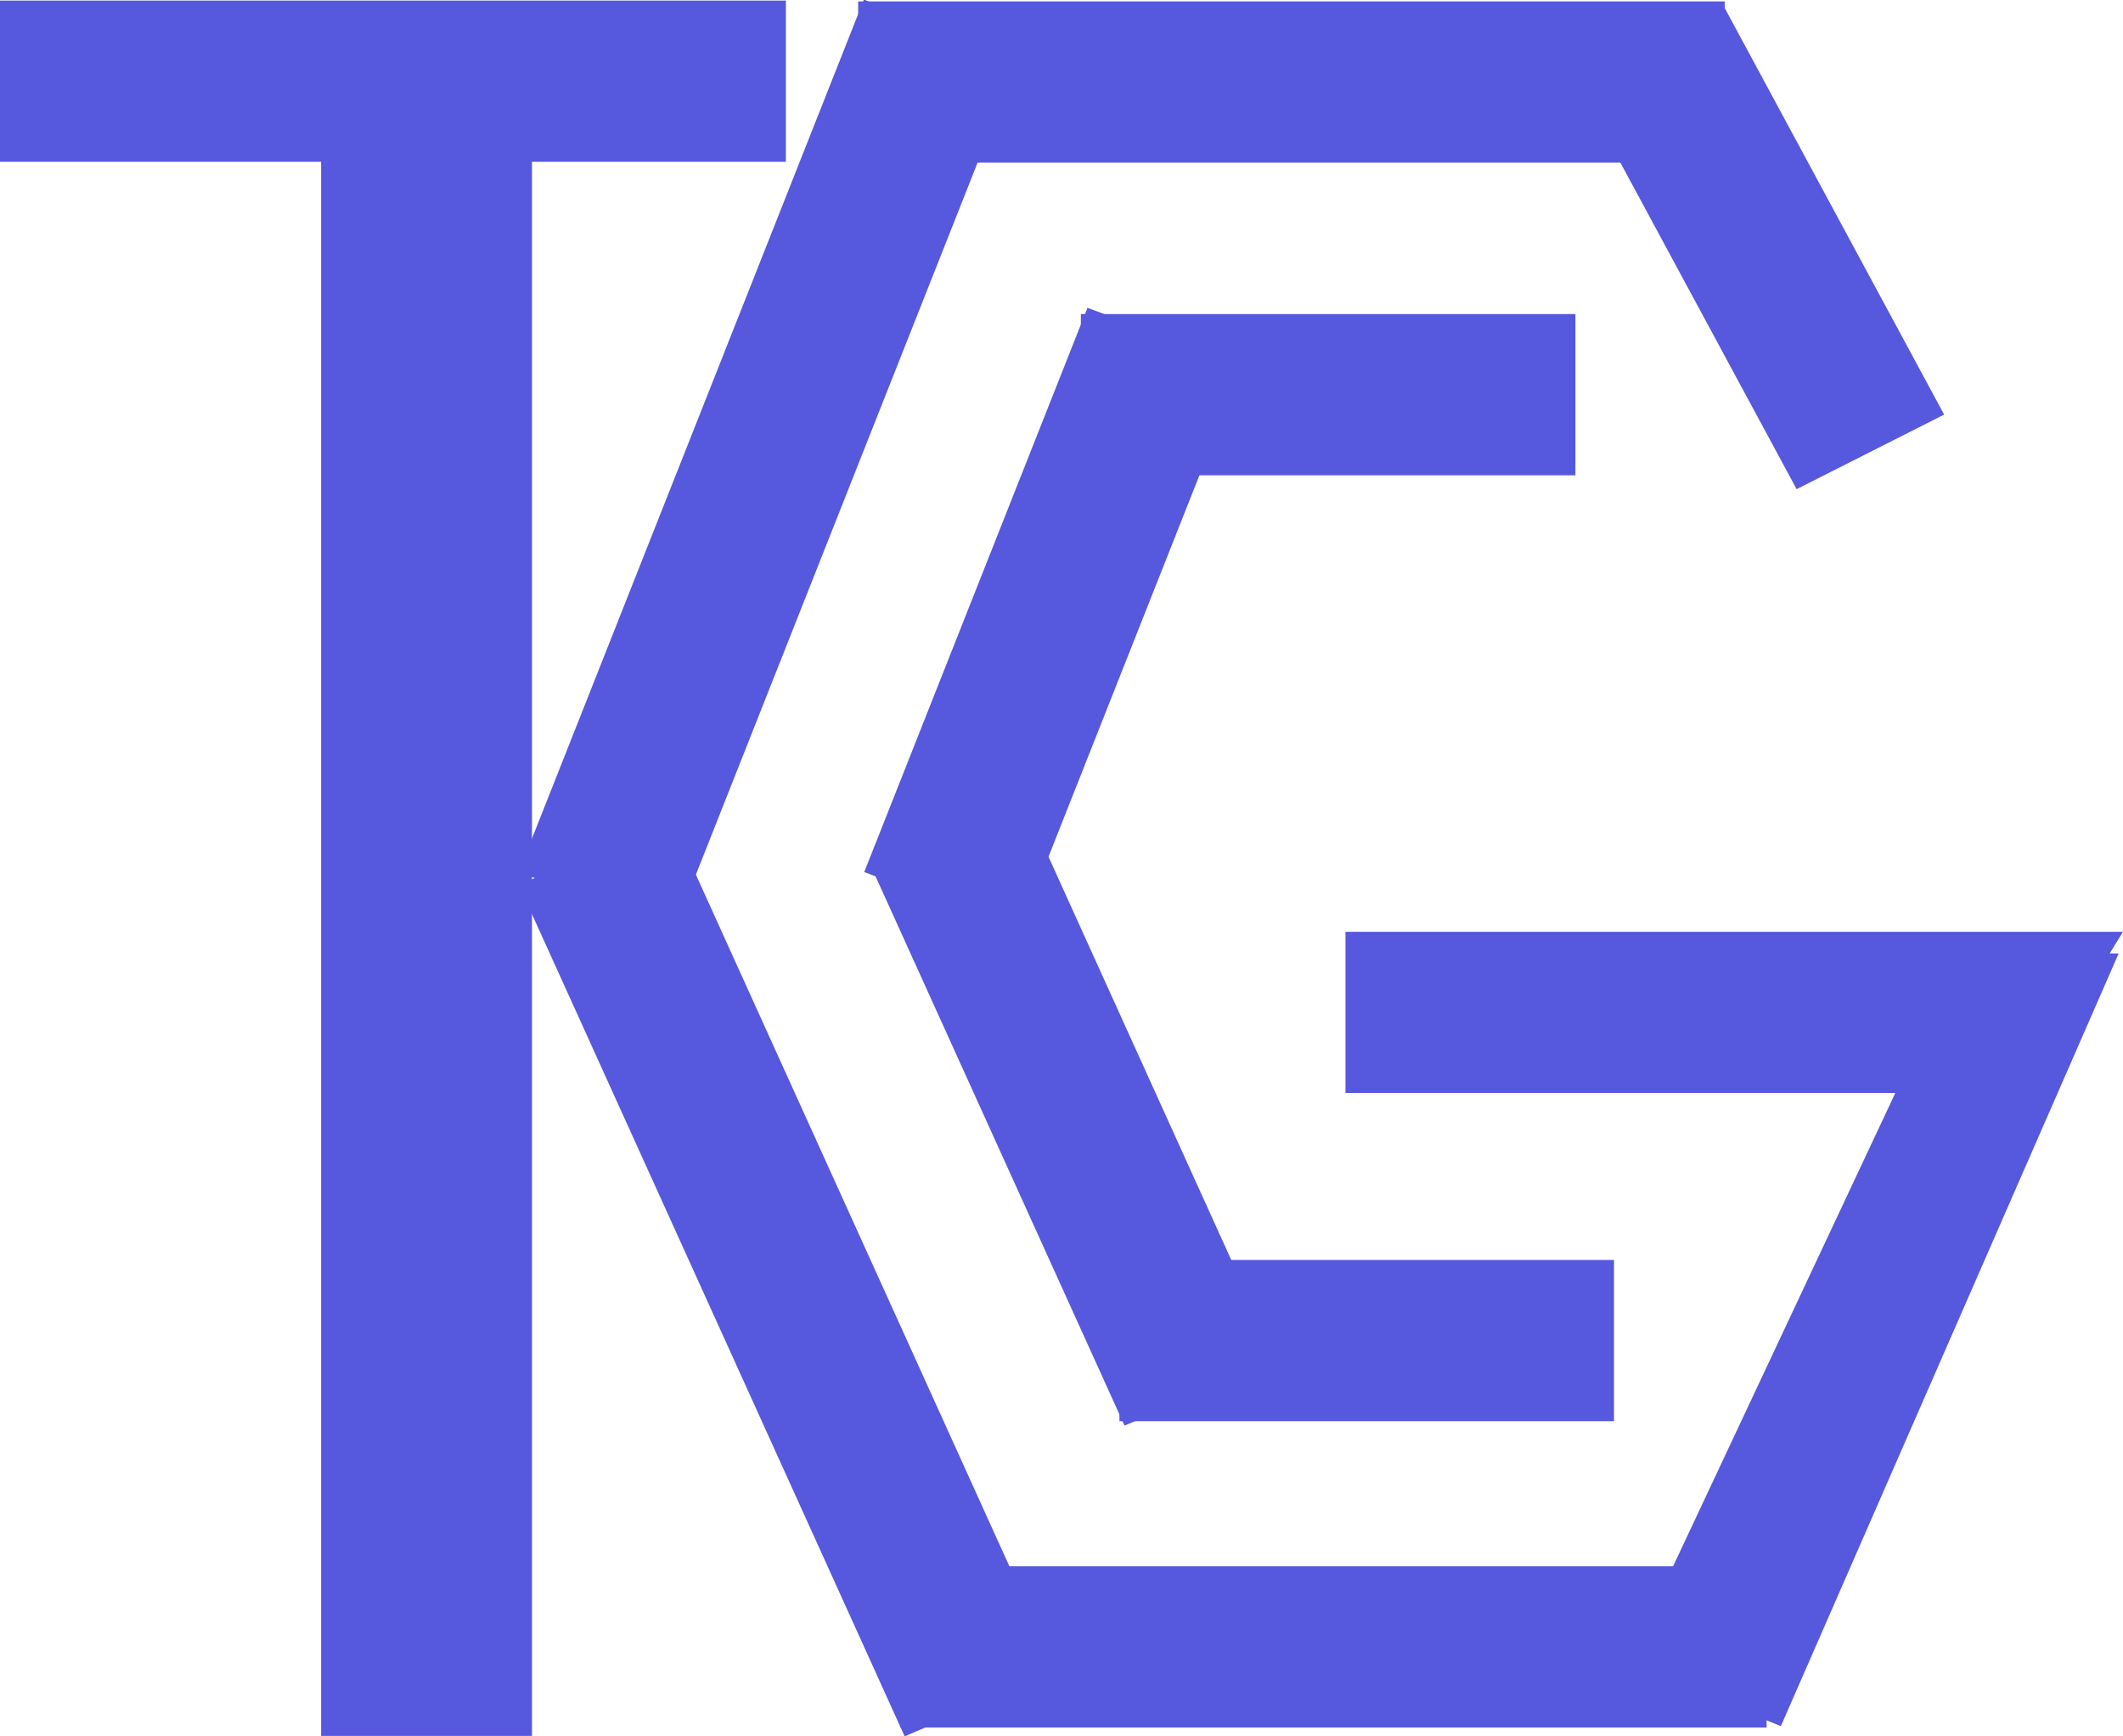 <svg width="7530" height="6157" viewBox="0 0 7530 6157" fill="none" xmlns="http://www.w3.org/2000/svg">
<rect x="1138.98" y="282" width="747.874" height="5874.21" fill="#5658DD"/>
<rect y="2.086" width="2787.48" height="571.738" fill="#5658DD"/>
<rect x="3043.78" y="5.07" width="3073.51" height="571.738" fill="#5658DD"/>
<rect x="3833.69" y="1113.8" width="1754.1" height="571.738" fill="#5658DD"/>
<rect x="3970.55" y="4468.3" width="1754.1" height="571.738" fill="#5658DD"/>
<path d="M4772.25 3304.47H7530L7178.36 3876.21H4772.25V3304.47Z" fill="#5658DD"/>
<rect width="1650.78" height="586.538" transform="matrix(0.475 0.88 -0.892 0.451 6111.47 17.586)" fill="#5658DD"/>
<path d="M5772.68 5898.66L6954.87 3381.19L7514.68 3381.19L6316.46 6121.55L5772.68 5898.66Z" fill="#5658DD"/>
<rect x="3192.43" y="5554.7" width="3073.51" height="571.738" fill="#5658DD"/>
<rect width="3314.38" height="587.51" transform="matrix(0.413 0.911 -0.92 0.392 2380.3 2907.93)" fill="#5658DD"/>
<rect width="2154.01" height="587.51" transform="matrix(0.413 0.911 -0.92 0.392 3639.42 2863.14)" fill="#5658DD"/>
<rect width="3327.03" height="588.132" transform="matrix(0.368 -0.93 0.937 0.348 1839.69 3092.91)" fill="#5658DD"/>
<rect width="2151.63" height="588.132" transform="matrix(0.368 -0.93 0.937 0.348 3065.31 3092.69)" fill="#5658DD"/>
</svg>
